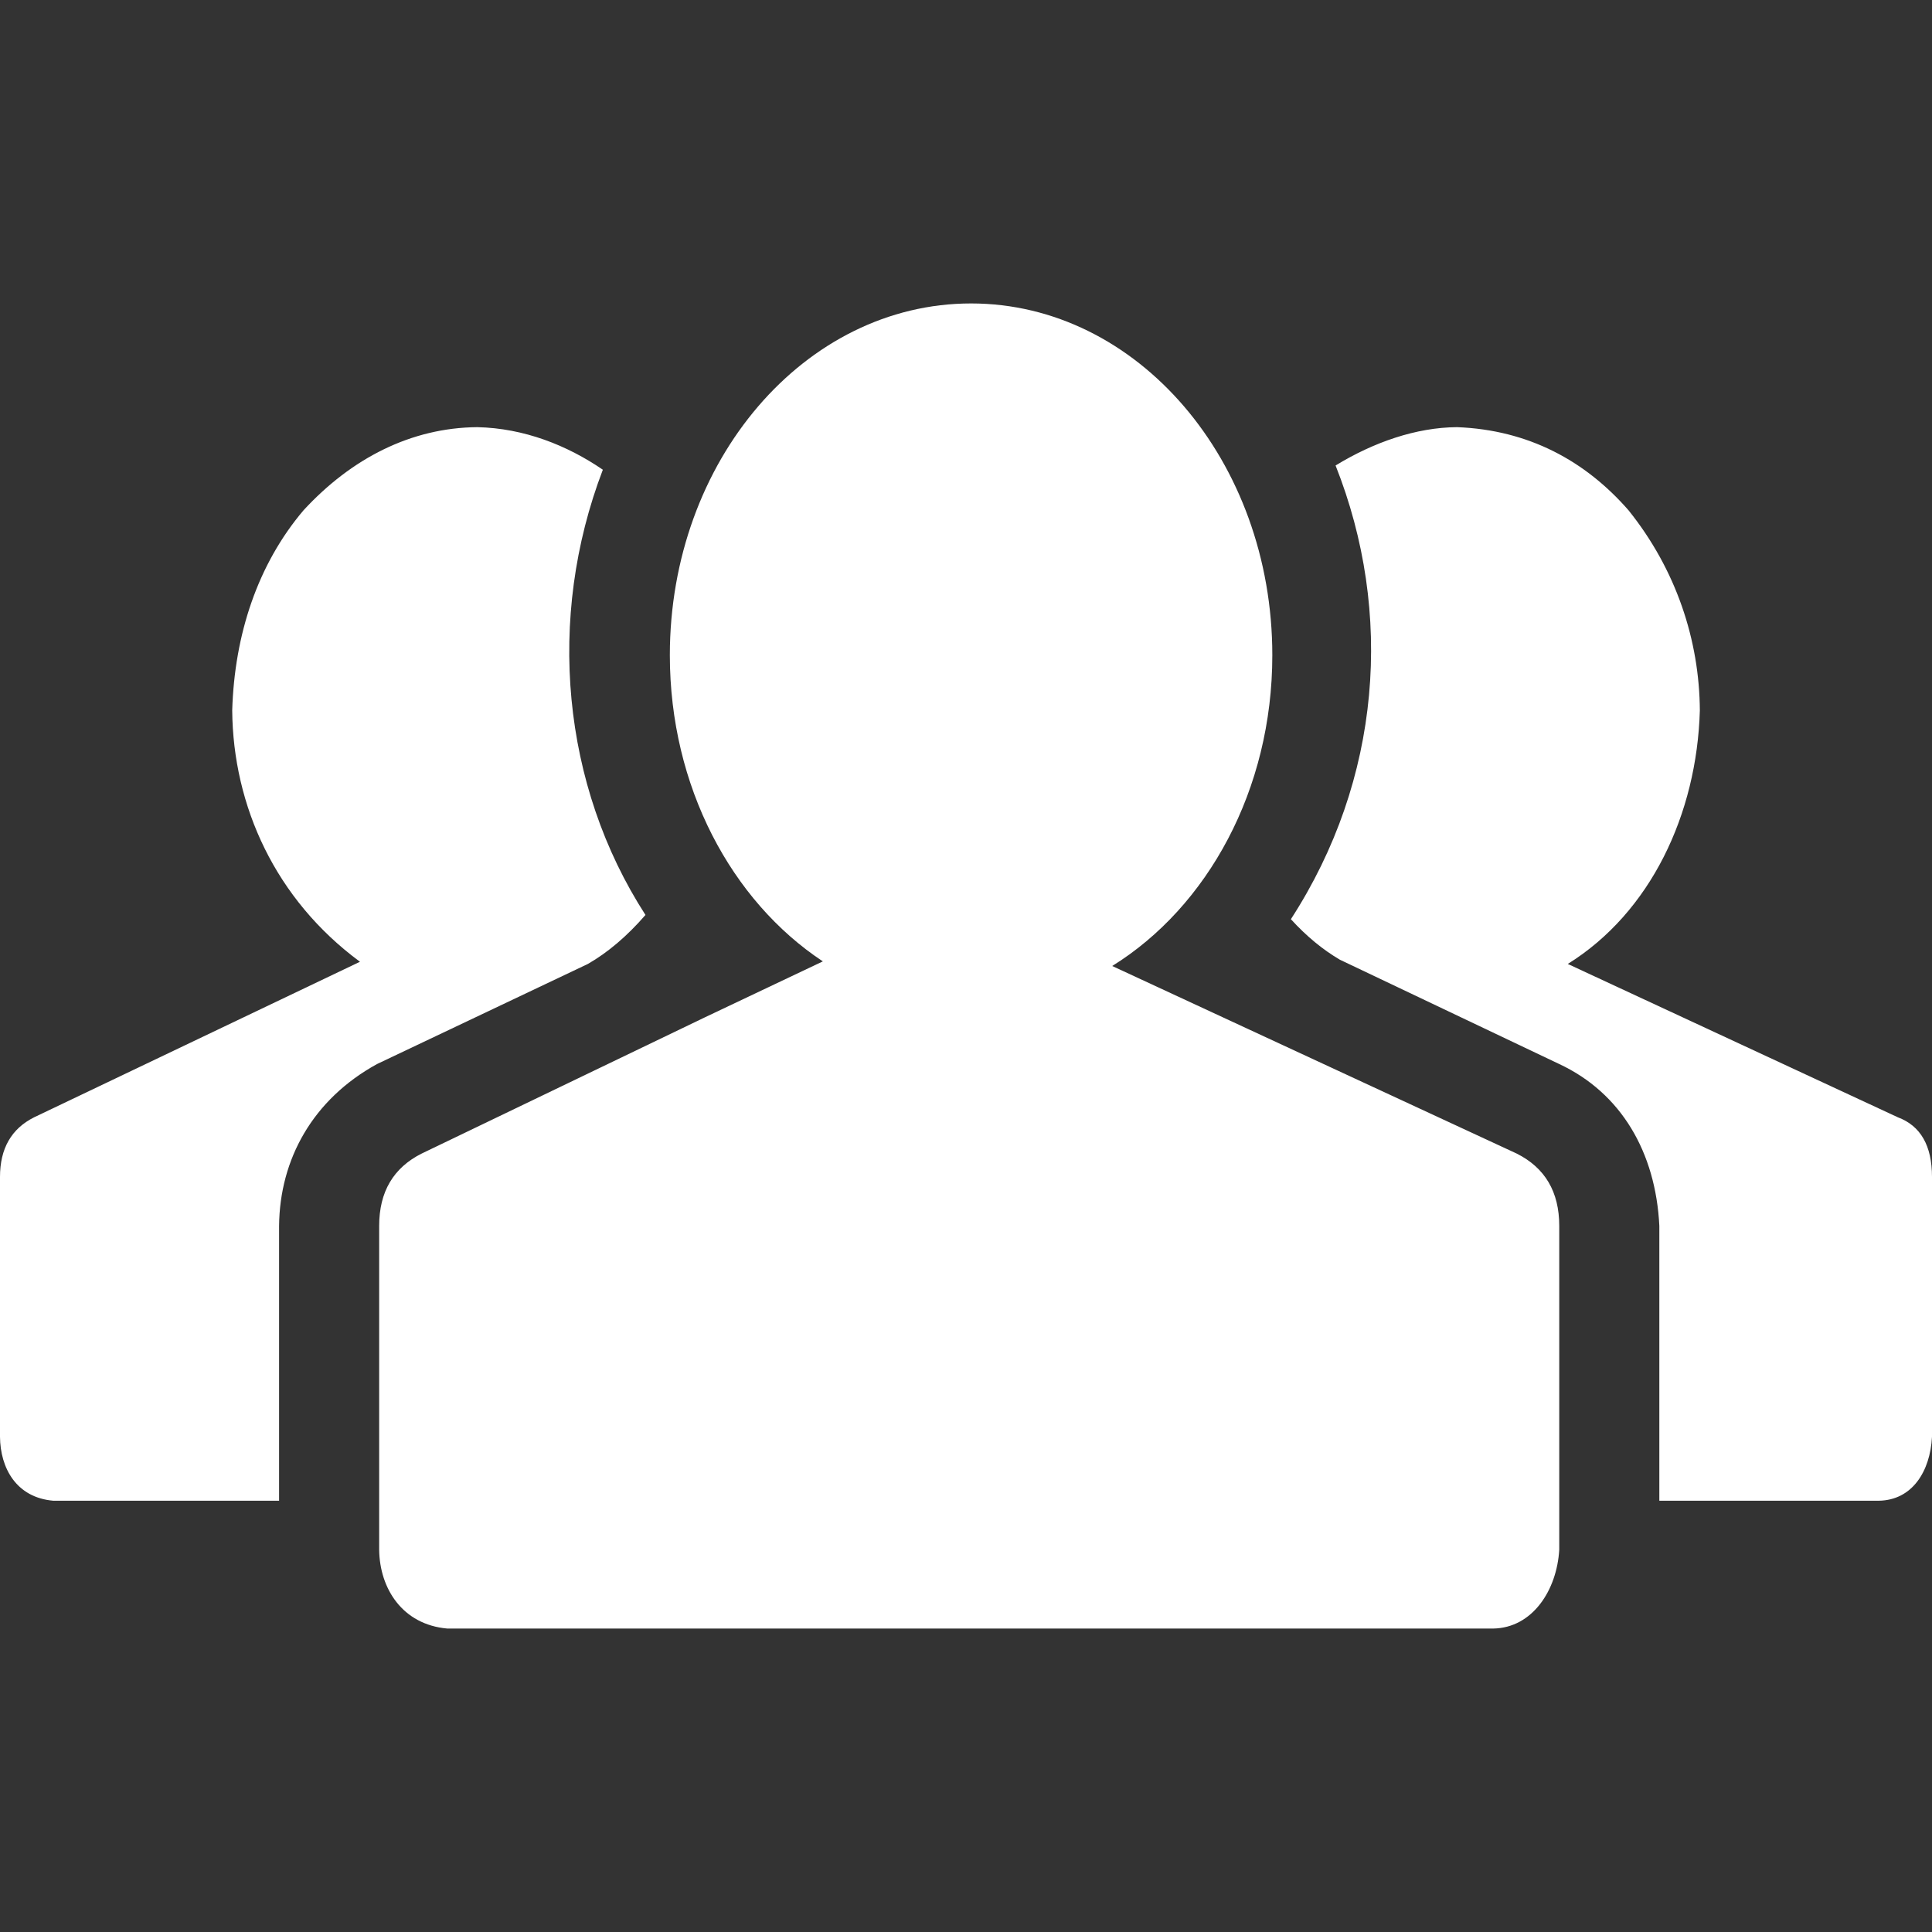 <svg width="31" height="31" viewBox="0 0 31 31" fill="none" xmlns="http://www.w3.org/2000/svg">
<rect x="0" y="0" width="31" height="31" fill="#333333" stroke="none"/>
<path d="M15.582 4.869C18.251 4.869 20.415 7.396 20.415 10.513C20.415 12.675 19.374 14.552 17.846 15.5L19.618 16.322L24.335 18.509C24.791 18.737 25.019 19.124 25.019 19.67V24.866C24.981 25.515 24.591 26.12 23.96 26.131H7.178C6.456 26.068 6.091 25.487 6.084 24.866V19.67C6.084 19.124 6.312 18.737 6.767 18.509L11.314 16.322L13.203 15.426C11.737 14.457 10.748 12.62 10.748 10.513C10.748 7.396 12.912 4.869 15.582 4.869ZM23.379 6.854C24.527 6.898 25.438 7.395 26.13 8.187C26.895 9.14 27.268 10.273 27.275 11.399C27.228 13.065 26.483 14.642 25.156 15.467L30.453 17.928C30.818 18.065 31 18.384 31 18.885V23.055C30.971 23.608 30.684 24.072 30.146 24.08H26.625V19.67C26.567 18.491 26.014 17.538 25.019 17.073L21.499 15.399C21.226 15.239 20.963 15.023 20.713 14.749C22.164 12.51 22.366 9.828 21.43 7.469C22.038 7.097 22.722 6.858 23.379 6.854ZM7.657 6.854C8.408 6.87 9.102 7.146 9.673 7.537C8.763 9.917 9.014 12.601 10.357 14.681C10.061 15.022 9.752 15.284 9.433 15.467L6.05 17.073C5.019 17.639 4.488 18.6 4.478 19.67V24.08H0.855C0.259 24.029 0.005 23.554 0 23.055V18.885C0 18.43 0.182 18.111 0.547 17.928L5.776 15.432C4.42 14.432 3.739 12.934 3.726 11.399C3.762 10.185 4.133 9.057 4.871 8.187C5.643 7.35 6.6 6.863 7.657 6.854Z" fill="white"/>
</svg>
